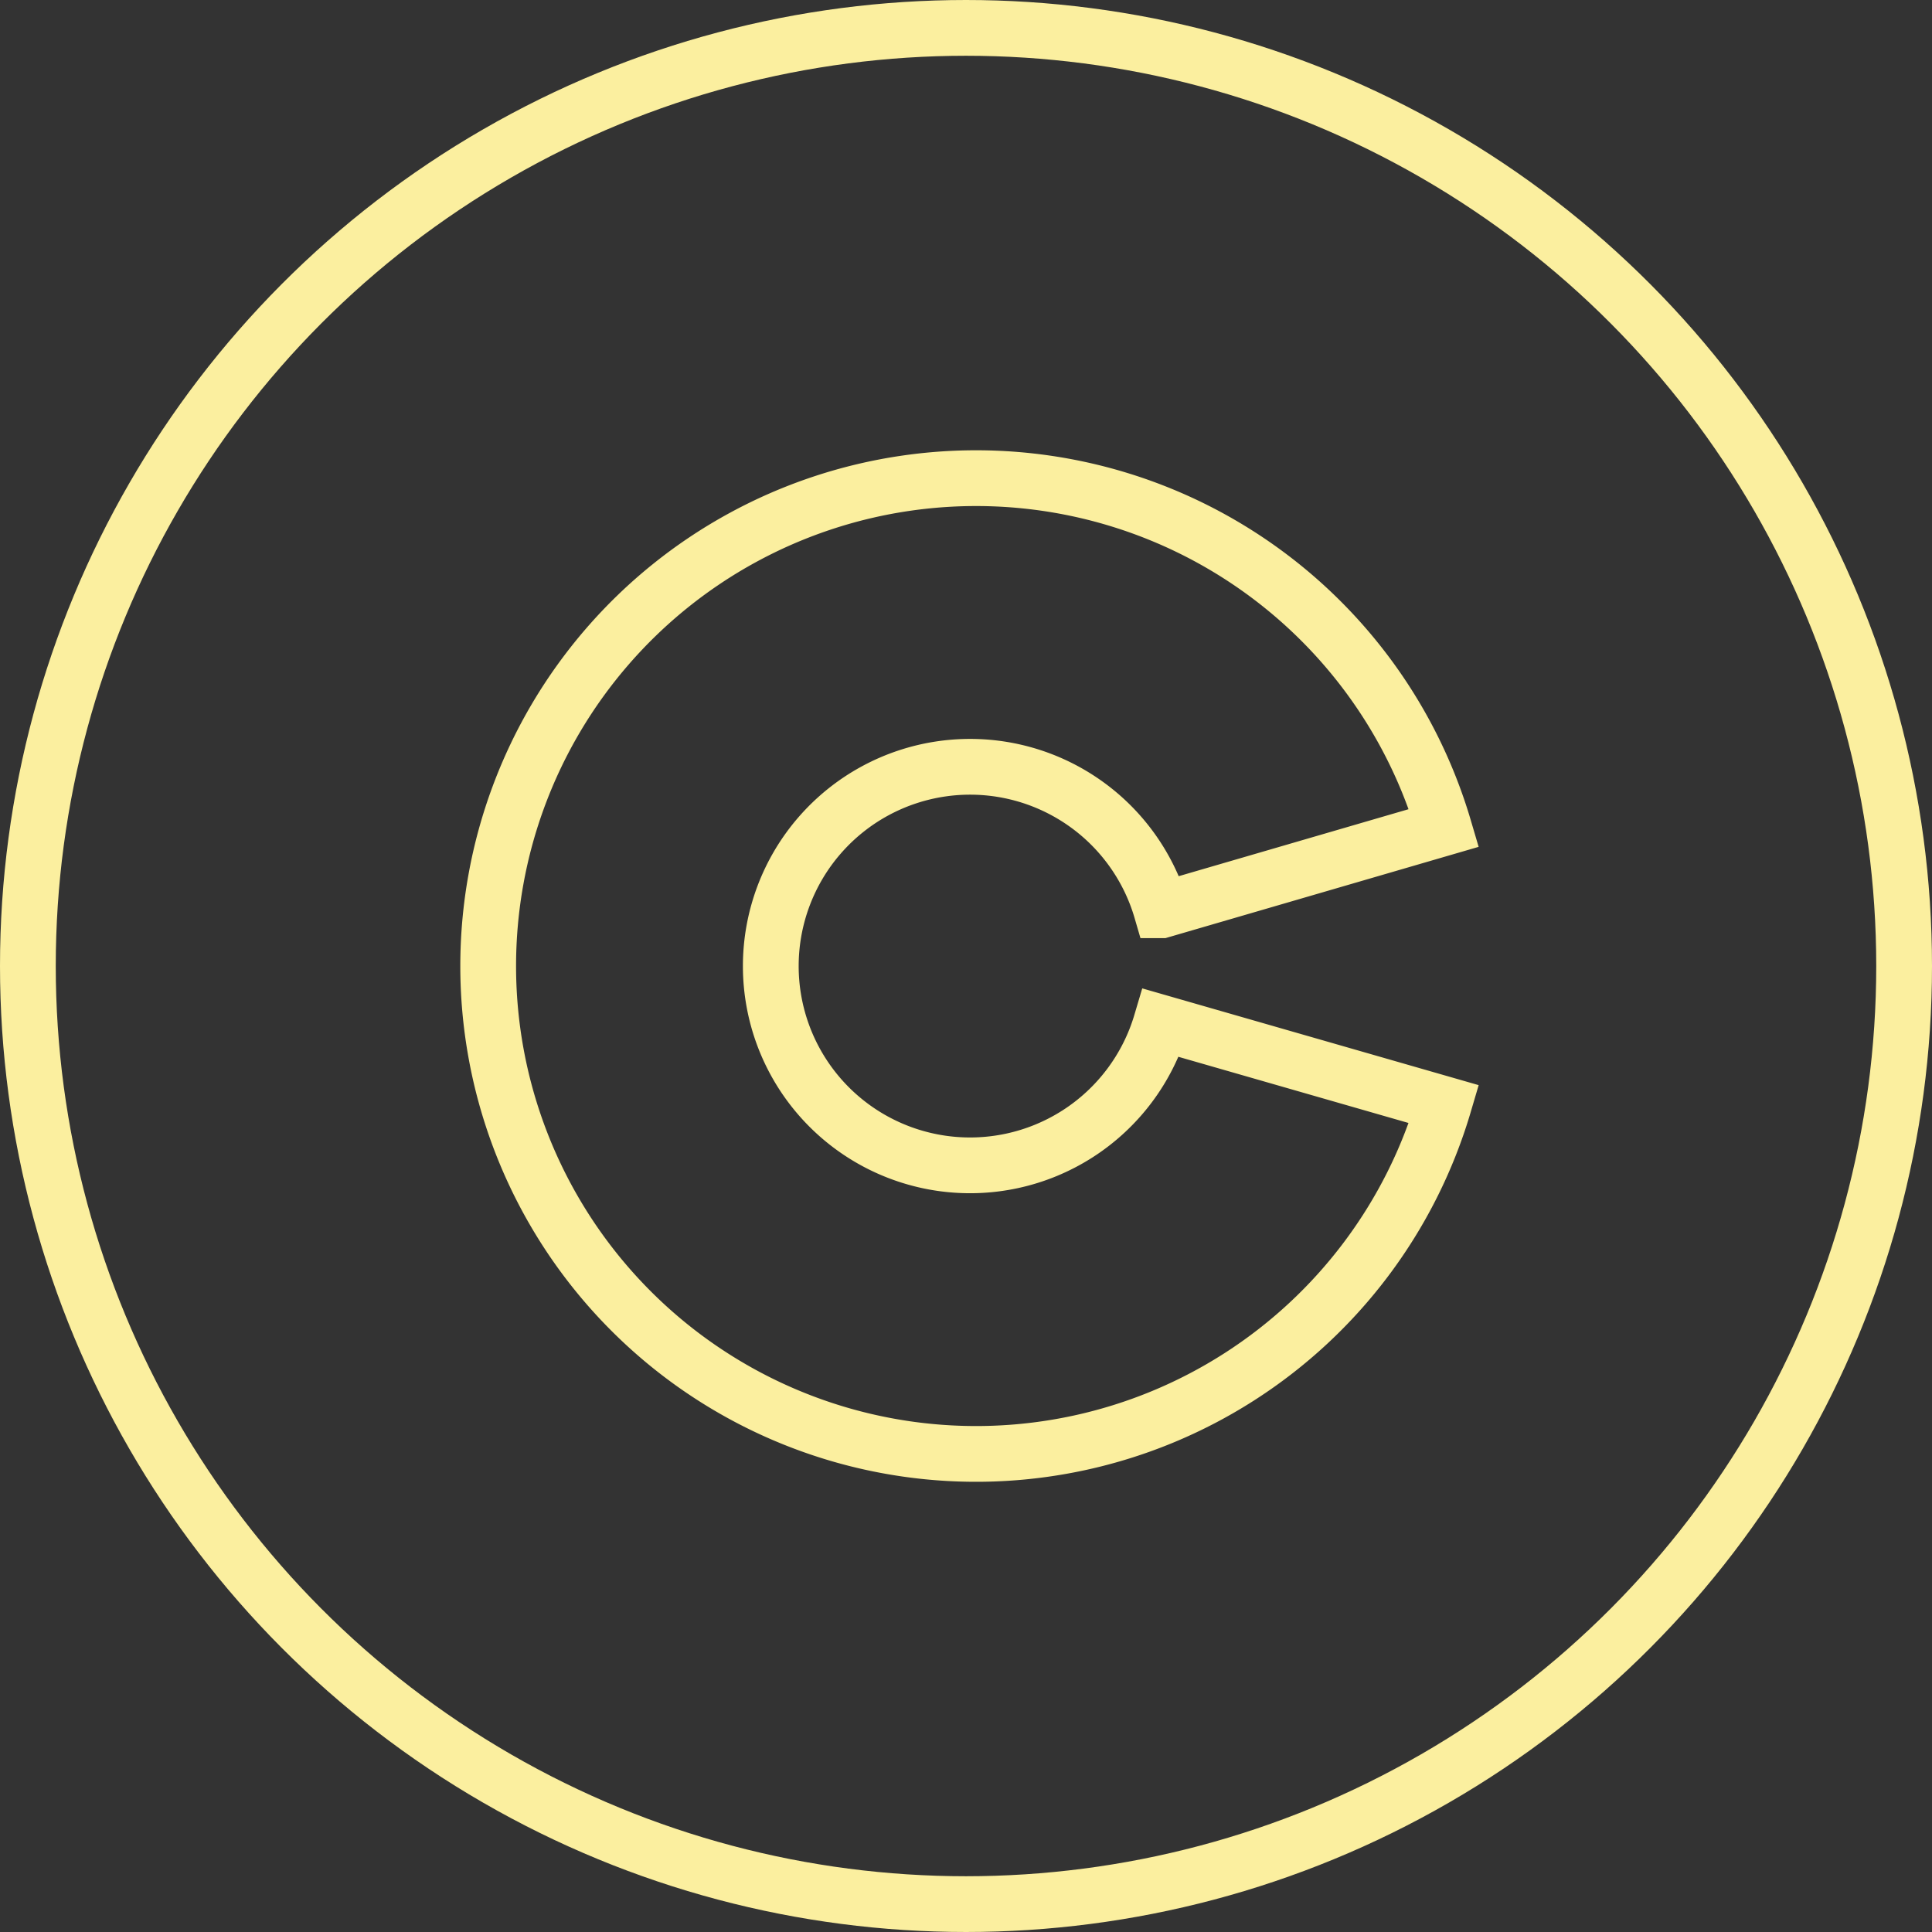 <svg id="图层_1" data-name="图层 1" xmlns="http://www.w3.org/2000/svg" viewBox="0 0 693 693"><rect x="0" y="0" width="693" height="693" fill="#333333" stroke="none"/><defs><style>.cls-1{fill:none;stroke:#fbef9f;stroke-miterlimit:10;stroke-width:20px;}</style></defs><title>credits</title><circle class="cls-1" cx="346.5" cy="346.5" r="336.5"/><path class="cls-1" d="M1527.9,950a175,175,0,1,1,0-99.09l-101.37,29.54a71.48,71.48,0,1,0-.1,40.37Z" transform="translate(-1009.95 -553.94)"/></svg>